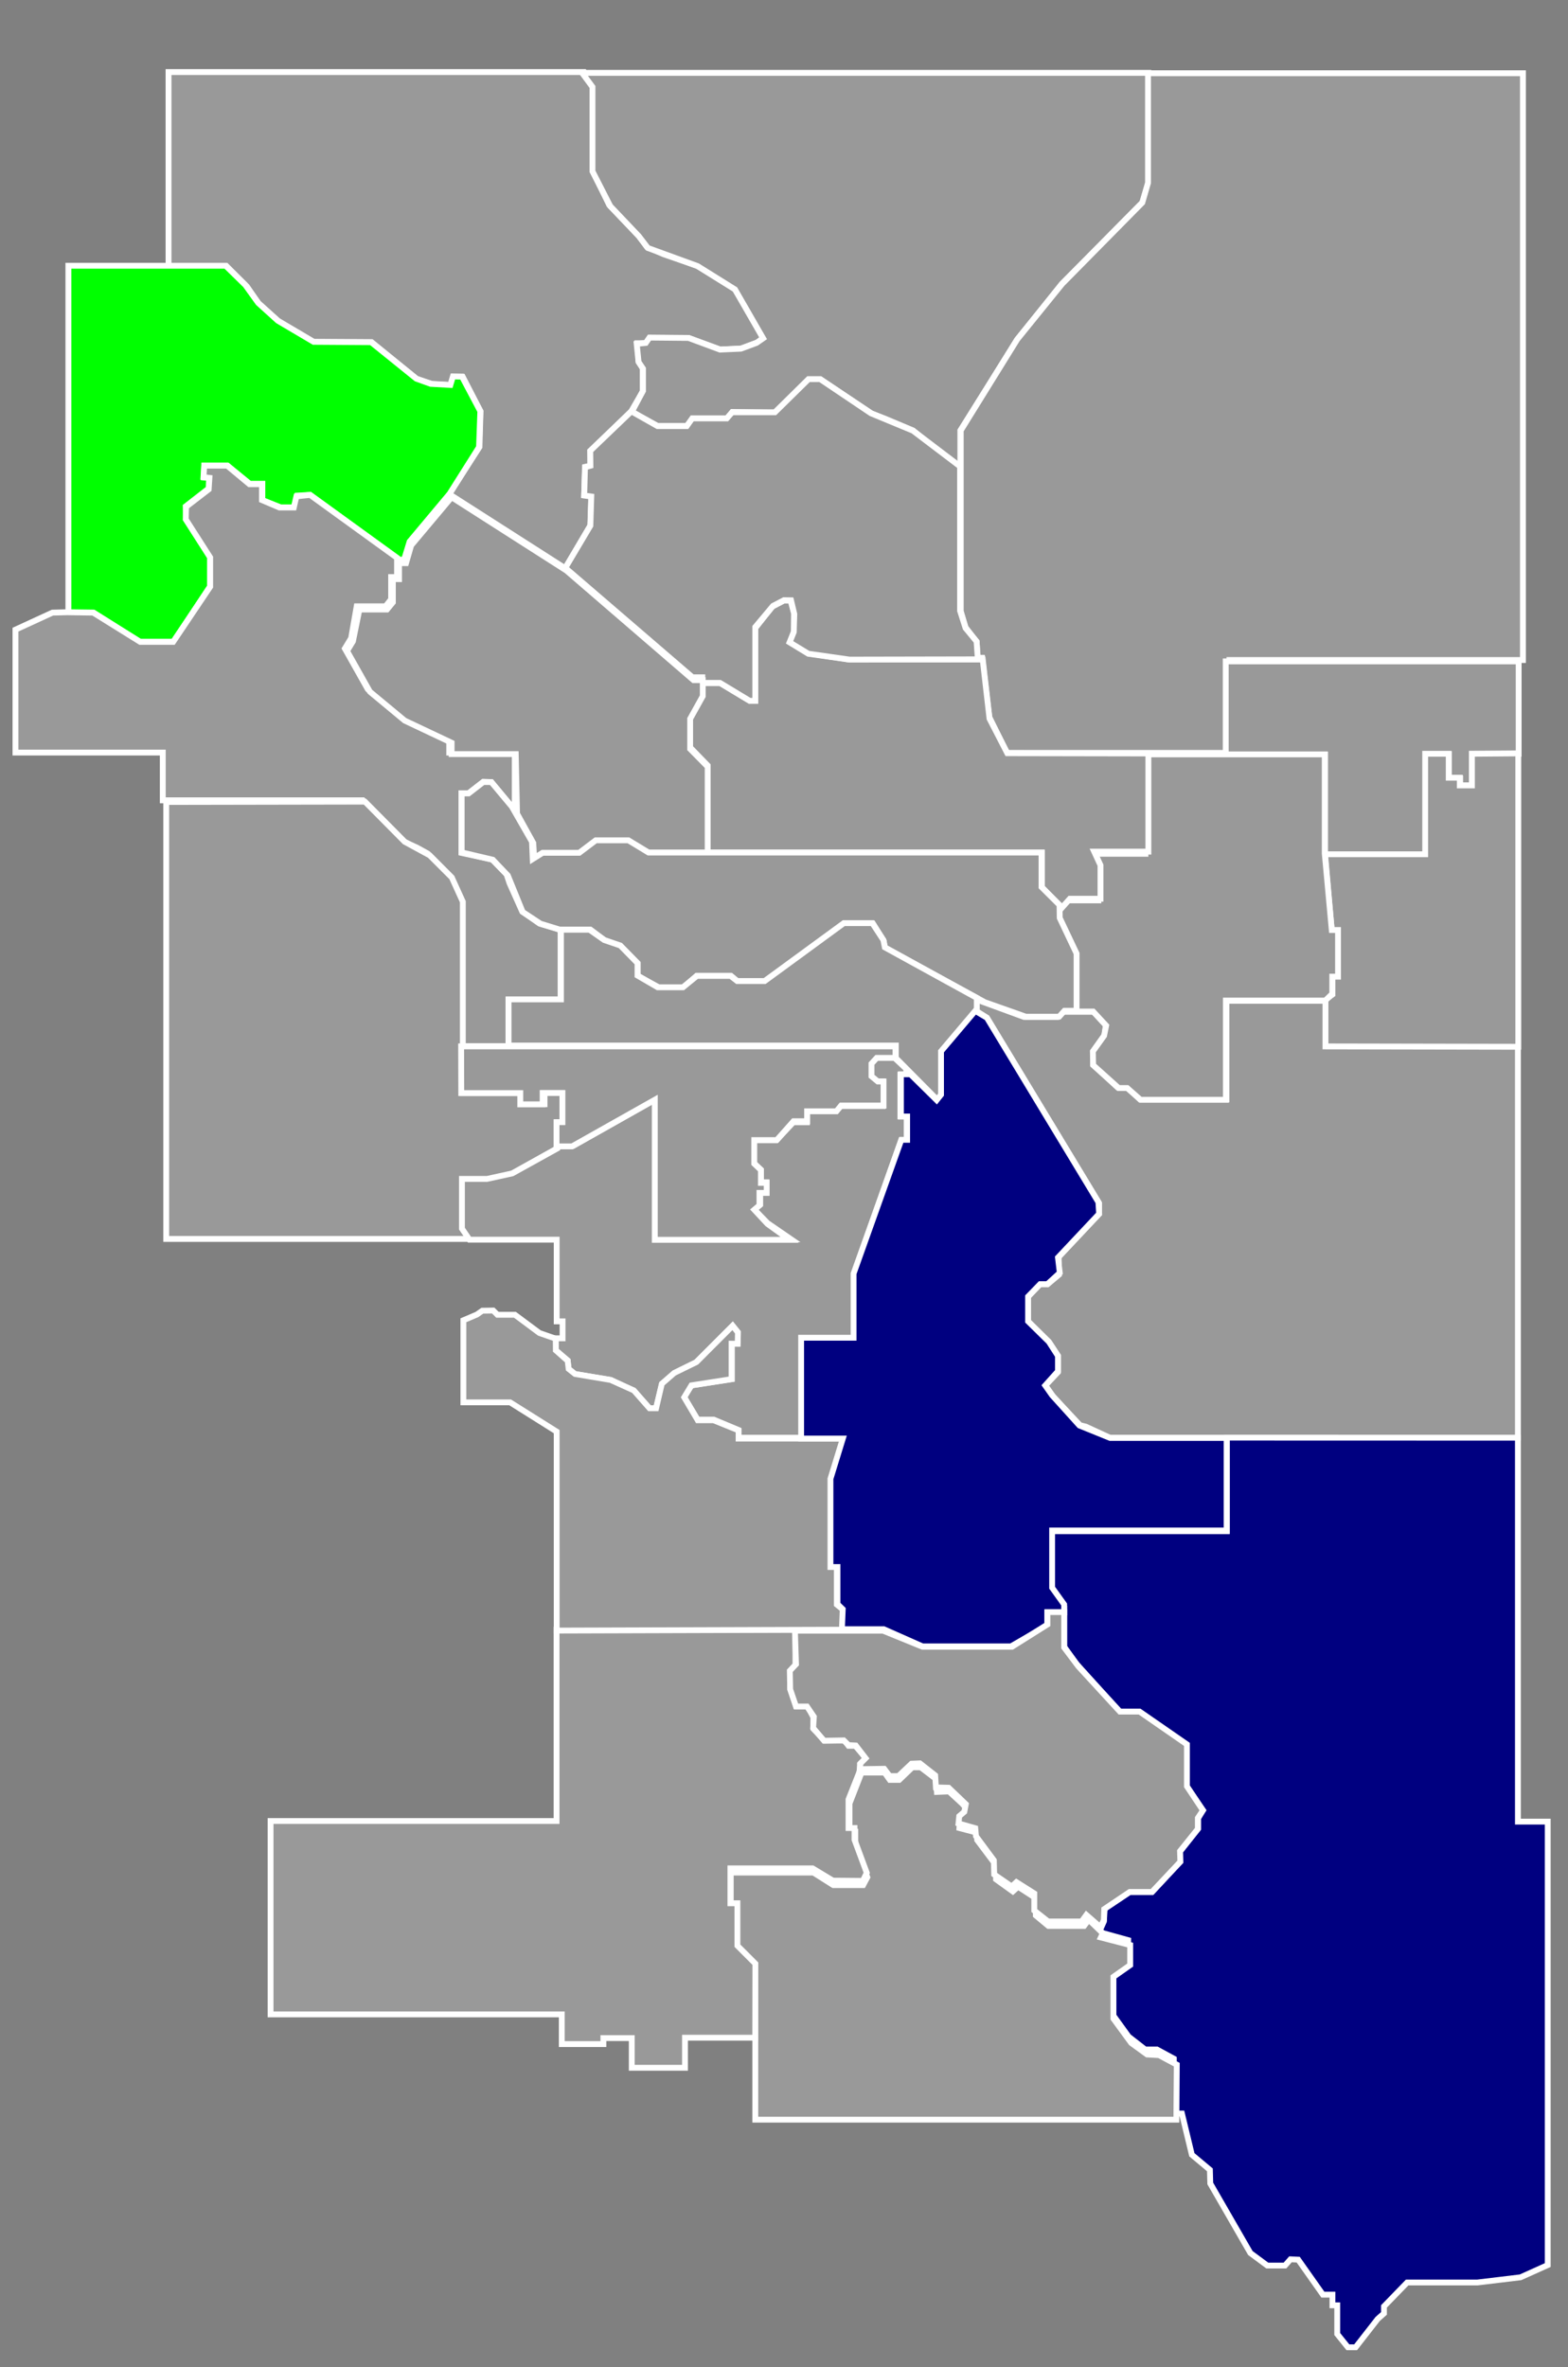 <?xml version="1.0" encoding="UTF-8" standalone="no"?>
<!-- Created with Inkscape (http://www.inkscape.org/) -->
<svg
   xmlns:dc="http://purl.org/dc/elements/1.1/"
   xmlns:cc="http://creativecommons.org/ns#"
   xmlns:rdf="http://www.w3.org/1999/02/22-rdf-syntax-ns#"
   xmlns:svg="http://www.w3.org/2000/svg"
   xmlns="http://www.w3.org/2000/svg"
   xmlns:sodipodi="http://sodipodi.sourceforge.net/DTD/sodipodi-0.dtd"
   xmlns:inkscape="http://www.inkscape.org/namespaces/inkscape"
   width="269"
   height="406"
   id="svg2"
   sodipodi:version="0.32"
   inkscape:version="0.46"
   sodipodi:docname="Calgary Provincial Riding - Calgary North Hill.svg"
   inkscape:output_extension="org.inkscape.output.svg.inkscape"
   version="1.0">
  <rect width="100%" height="100%" fill="#808080" stroke="none"/>
  <defs
     id="defs4">
    <inkscape:perspective
       sodipodi:type="inkscape:persp3d"
       inkscape:vp_x="0 : 526.18109 : 1"
       inkscape:vp_y="0 : 1000 : 0"
       inkscape:vp_z="744.09448 : 526.18109 : 1"
       inkscape:persp3d-origin="372.04724 : 350.78739 : 1"
       id="perspective10" />
    <inkscape:perspective
       id="perspective2547"
       inkscape:persp3d-origin="372.04724 : 350.78739 : 1"
       inkscape:vp_z="744.09448 : 526.18109 : 1"
       inkscape:vp_y="0 : 1000 : 0"
       inkscape:vp_x="0 : 526.18109 : 1"
       sodipodi:type="inkscape:persp3d" />
  </defs>
  <sodipodi:namedview
     id="base"
     pagecolor="#ffffff"
     bordercolor="#666666"
     borderopacity="1.0"
     gridtolerance="10000"
     guidetolerance="10"
     objecttolerance="10"
     inkscape:pageopacity="0.0"
     inkscape:pageshadow="2"
     inkscape:zoom="1.4142136"
     inkscape:cx="101.80911"
     inkscape:cy="198.81065"
     inkscape:document-units="px"
     inkscape:current-layer="layer1"
     showgrid="false"
     inkscape:window-width="1280"
     inkscape:window-height="1005"
     inkscape:window-x="1276"
     inkscape:window-y="-4" />
     
  <g
     inkscape:label="Layer 1"
     inkscape:groupmode="layer"
     id="layer1"
     transform="translate(-240.5,-329.362)">
    <path
       style="fill:#999999;fill-opacity:1;fill-rule:evenodd;stroke:#ffffff;stroke-width:1.006px;stroke-linecap:butt;stroke-linejoin:miter;stroke-opacity:1"
       d="M 269.415,374.947 L 269.415,341.722 L 340.713,341.722 L 342.149,344.057 L 342.149,358.604 L 345.023,364.53 L 350.051,369.738 L 351.488,371.714 L 354.361,372.971 L 360.108,374.947 L 366.574,378.898 L 369.986,384.644 L 371.423,387.338 L 370.525,388.057 L 367.651,389.134 L 364.059,389.314 L 358.672,387.338 L 352.027,387.338 L 351.308,388.236 L 349.872,388.236 L 350.051,391.289 L 350.77,392.547 L 350.77,396.498 L 348.794,399.91 L 341.79,406.734 L 341.79,409.248 L 340.892,409.428 L 340.713,414.277 L 341.97,414.457 L 341.79,419.485 L 337.48,426.848 L 317.545,414.097 L 322.753,406.016 L 322.933,399.91 L 319.88,393.983 L 318.264,393.983 L 317.904,395.42 L 314.672,395.24 L 311.978,394.342 L 304.256,388.057 L 294.378,388.057 L 288.272,384.465 L 284.86,381.412 L 282.884,378.538 L 279.292,374.947 L 269.415,374.947 z"
       id="Calgary_Foothills"
       inkscape:label="#path2553" />
    <path
       style="fill:#999999;fill-opacity:1;fill-rule:evenodd;stroke:#ffffff;stroke-width:1.006px;stroke-linecap:butt;stroke-linejoin:miter;stroke-opacity:1"
       d="M 348.874,400.021 L 353.318,402.434 L 358.398,402.434 L 359.287,401.164 L 365.255,401.164 L 366.144,400.021 L 373.51,400.148 L 379.224,394.434 L 381.256,394.434 L 390.019,400.275 L 392.304,401.164 L 397.13,403.196 L 405.257,409.8 L 405.257,403.196 L 415.036,387.576 L 422.655,378.052 L 436.497,364.083 L 437.513,360.781 L 437.513,341.86 L 340.365,341.86 L 342.143,344.273 L 342.143,358.75 L 345.191,364.718 L 350.08,369.861 L 351.636,371.893 L 360.176,375.004 L 366.589,379.005 L 371.415,387.386 L 370.272,388.18 L 367.605,389.164 L 364.017,389.323 L 358.62,387.322 L 351.922,387.259 L 351.287,388.18 L 349.731,388.338 L 350.048,391.45 L 350.81,392.593 L 350.81,396.402 L 348.874,400.021 z"
       id="Calgary_MacKay"
       inkscape:label="#path3325" />
    <path
       style="fill:#999999;fill-opacity:1;fill-rule:evenodd;stroke:#ffffff;stroke-width:1.006px;stroke-linecap:butt;stroke-linejoin:miter;stroke-opacity:1"
       d="M 437.449,341.923 L 501.77,341.923 L 501.77,442.563 L 451.418,442.563 L 451.418,458.5 L 413.258,458.5 L 410.21,452.341 L 409.004,442.182 L 408.178,442.182 L 408.051,439.452 L 406.146,436.976 L 405.321,434.182 L 405.321,403.196 L 415.004,387.576 L 422.719,378.052 L 436.465,364.115 L 437.449,360.718 L 437.449,341.923 z"
       id="Calgary_McCall"
       inkscape:label="#path3327" />
    <path
       style="fill:#999999;fill-opacity:1;fill-rule:evenodd;stroke:#ffffff;stroke-width:1px;stroke-linecap:butt;stroke-linejoin:miter;stroke-opacity:1"
       d="M 450.907,458.771 L 467.827,458.771 L 467.827,476.007 L 485.063,476.007 L 485.063,458.771 L 488.788,458.771 L 489.04,458.771 L 489.04,462.875 L 490.997,462.875 L 490.997,464.075 L 493.018,464.075 L 493.018,458.645 L 501.036,458.645 L 501.036,442.798 L 450.781,442.798 L 450.781,458.771 L 450.907,458.771 z"
       id="Calgary_Cross"
       inkscape:label="#path3331" />
    <path
       style="fill:#00ff00;fill-opacity:1;fill-rule:evenodd;stroke:#ffffff;stroke-width:1.006px;stroke-linecap:butt;stroke-linejoin:miter;stroke-opacity:1"
       d="M 279.22,374.941 L 252.234,374.941 L 252.234,434.436 L 256.552,434.436 L 264.489,439.452 L 270.267,439.452 L 276.553,429.928 L 276.553,424.912 L 272.426,418.372 L 272.362,416.213 L 276.362,413.101 L 276.362,411.324 L 275.473,411.26 L 275.537,409.228 L 279.537,409.228 L 283.347,412.339 L 285.506,412.339 L 285.506,415.133 L 288.68,416.403 L 290.966,416.403 L 291.474,414.371 L 293.697,414.244 L 308.999,425.356 L 309.824,425.356 L 310.777,422.245 L 317.634,414.054 L 322.682,406.053 L 322.904,399.894 L 319.761,393.958 L 318.206,393.926 L 317.761,395.386 L 314.396,395.196 L 311.92,394.307 L 304.173,388.053 L 294.3,387.989 L 288.172,384.37 L 284.807,381.322 L 282.617,378.274 L 279.22,374.941 z"
       id="Calgary_North_West"
       inkscape:label="#path3333" />
    <path
       style="fill:#999999;fill-opacity:1;fill-rule:evenodd;stroke:#ffffff;stroke-width:1.006px;stroke-linecap:butt;stroke-linejoin:miter;stroke-opacity:1"
       d="M 252.044,434.372 L 249.504,434.436 L 243.154,437.357 L 243.154,458.437 L 268.425,458.437 L 268.425,466.628 L 302.776,466.628 L 309.824,473.739 L 312.047,474.755 L 313.888,475.771 L 317.761,479.708 L 319.603,483.835 L 319.603,508.789 L 327.73,508.789 L 327.73,500.852 L 336.683,500.852 L 336.683,488.851 L 333.063,487.772 L 330.079,485.676 L 327.92,480.851 L 327.412,479.327 L 324.936,476.787 L 319.666,475.644 L 319.666,465.421 L 320.872,465.421 L 323.412,463.453 L 324.809,463.517 L 328.809,468.406 L 328.809,458.437 L 317.571,458.437 L 317.571,456.278 L 309.507,452.468 L 303.602,447.579 L 299.665,440.595 L 300.744,438.817 L 301.697,433.356 L 306.65,433.356 L 307.602,432.15 L 307.602,428.34 L 308.618,428.34 L 308.618,425.039 L 293.697,414.244 L 291.347,414.498 L 290.903,416.403 L 288.426,416.403 L 285.442,415.133 L 285.442,412.403 L 283.283,412.403 L 279.474,409.228 L 275.537,409.228 L 275.41,411.197 L 276.426,411.324 L 276.299,413.292 L 272.426,416.276 L 272.362,418.435 L 276.553,424.975 L 276.553,429.991 L 270.203,439.452 L 264.552,439.452 L 256.488,434.436 L 252.044,434.372 z"
       id="Calgary_Bow"
       inkscape:label="#path3355" />
    <path
       style="fill:#999999;fill-opacity:1;fill-rule:evenodd;stroke:#ffffff;stroke-width:1px;stroke-linecap:butt;stroke-linejoin:miter;stroke-opacity:1"
       d="M 269.016,466.916 L 269.016,541.856 L 320.976,541.856 L 320.029,539.962 L 320.029,531.818 L 324.07,531.818 L 328.3,530.682 L 336.191,526.262 L 336.191,521.843 L 337.075,521.843 L 337.075,516.792 L 333.919,516.792 L 333.919,518.749 L 330.004,518.749 L 330.004,516.855 L 319.903,516.855 L 319.903,484.025 L 318.009,479.858 L 314.221,476.07 L 309.927,473.734 L 303.109,466.853 L 269.016,466.916 z"
       id="Calgary_West"
       inkscape:label="#path3357" />
    <path
       style="fill:#999999;fill-opacity:1;fill-rule:evenodd;stroke:#ffffff;stroke-width:1px;stroke-linecap:butt;stroke-linejoin:miter;stroke-opacity:1"
       d="M 321.039,541.983 L 336.002,541.983 L 336.002,555.998 L 337.012,555.998 L 337.012,558.903 L 335.813,558.903 L 335.813,560.923 L 337.896,562.691 L 338.022,564.143 L 339.096,565.027 L 345.283,566.037 L 349.134,567.868 L 351.849,570.898 L 353.048,570.898 L 354.058,566.794 L 356.142,564.964 L 359.867,563.07 L 366.18,556.756 L 367.064,557.829 L 367.001,559.787 L 366.054,559.787 L 366.054,565.911 L 359.109,566.984 L 357.847,568.941 L 360.183,572.855 L 362.96,572.855 L 367.19,574.623 L 367.19,575.949 L 377.986,575.949 L 377.986,558.84 L 387.078,558.84 L 387.078,547.665 L 395.096,524.936 L 396.043,524.936 L 396.043,520.833 L 394.97,520.833 L 394.97,513.698 L 395.98,513.698 L 395.98,512.688 L 393.959,510.794 L 390.803,510.794 L 389.856,511.741 L 389.856,514.14 L 391.056,514.833 L 391.939,514.833 L 391.939,519.065 L 384.742,519.065 L 383.858,519.949 L 378.933,519.949 L 378.933,521.843 L 376.598,521.843 L 373.693,524.936 L 369.842,524.936 L 369.842,528.851 L 371.042,529.987 L 371.042,532.134 L 371.989,532.134 L 371.989,533.901 L 370.915,533.901 L 370.915,535.985 L 369.905,536.806 L 372.178,539.142 L 376.219,541.919 L 352.922,541.919 L 352.922,517.928 L 338.843,525.883 L 336.191,525.883 L 336.128,526.325 L 328.394,530.611 L 324.046,531.565 L 319.749,531.565 L 319.749,540.089 L 321.039,541.983 z"
       id="Calgary_Elbow"
       inkscape:label="#path3359" />
    <path
       style="fill:#999999;fill-opacity:1;fill-rule:evenodd;stroke:#ffffff;stroke-width:1px;stroke-linecap:butt;stroke-linejoin:miter;stroke-opacity:1"
       d="M 500.973,458.582 L 500.973,508.9 L 467.89,508.9 L 467.89,500.819 L 469.09,499.935 L 469.09,496.841 L 470.037,496.841 L 470.037,488.886 L 468.963,488.886 L 467.827,475.881 L 484.999,475.881 L 484.999,458.645 L 489.04,458.645 L 489.04,462.749 L 490.934,462.749 L 490.934,464.075 L 493.018,464.075 L 493.018,458.645 L 500.973,458.582 z"
       id="Calgary_Montrose"
       inkscape:label="#path3361" />
    <path
       style="fill:#999999;fill-opacity:1;fill-rule:evenodd;stroke:#ffffff;stroke-width:1px;stroke-linecap:butt;stroke-linejoin:miter;stroke-opacity:1"
       d="M 500.909,508.9 L 500.909,575.949 L 430.893,575.949 L 426.789,574.055 L 425.779,573.802 L 421.17,568.878 L 419.845,566.984 L 421.991,564.711 L 421.991,561.87 L 420.602,559.787 L 416.814,555.935 L 416.814,551.832 L 418.898,549.622 L 420.223,549.622 L 422.181,547.98 L 422.118,544.95 L 429.062,537.563 L 429.062,535.732 L 409.806,503.912 L 407.912,502.713 L 407.912,500.756 L 416.183,503.786 L 421.928,503.786 L 422.812,502.902 L 428.115,502.902 L 430.199,505.175 L 430.009,506.88 L 428.052,509.658 L 428.052,511.994 L 432.282,515.908 L 433.987,515.908 L 436.07,517.928 L 450.907,517.928 L 450.907,501.008 L 467.89,501.008 L 467.89,508.837 L 500.909,508.9 z"
       id="Calgary_Fort"
       inkscape:label="#path3363" />
    <path
       style="fill:#000080;fill-opacity:1;fill-rule:evenodd;stroke:#ffffff;stroke-width:1px;stroke-linecap:butt;stroke-linejoin:miter;stroke-opacity:1"
       d="M 500.909,575.949 L 500.909,641.798 L 506.023,641.798 L 506.023,717.853 L 501.362,719.951 L 493.965,720.843 L 481.906,720.843 L 477.928,724.946 L 477.928,726.146 L 476.855,727.093 L 473.067,731.954 L 471.741,731.954 L 469.91,729.682 L 469.91,724.757 L 469.09,724.757 L 469.09,722.926 L 467.448,722.926 L 463.218,716.928 L 461.892,716.865 L 460.945,717.939 L 457.915,717.939 L 455.011,715.792 L 448.129,703.86 L 448.066,701.524 L 444.972,698.935 L 443.268,691.864 L 441.879,691.864 L 441.879,682.457 L 438.974,680.879 L 436.954,680.879 L 434.113,678.669 L 431.146,674.565 L 431.146,667.62 L 433.987,665.537 L 434.05,662.128 L 429.062,660.739 L 429.883,658.908 L 430.009,656.698 L 434.302,653.857 L 438.154,653.857 L 442.952,648.68 L 442.952,646.912 L 446.045,642.998 L 446.045,641.23 L 446.866,639.841 L 444.025,635.737 L 444.025,628.54 L 436.07,623.047 L 432.661,623.047 L 425.148,614.714 L 423.065,611.809 L 423.065,604.928 L 420.918,601.708 L 420.918,591.985 L 450.97,591.985 L 450.97,575.934 L 500.909,575.949 z"
       id="Calgary_Hays"
       inkscape:label="#path3365" />
    <path
       style="fill:#999999;fill-opacity:1;fill-rule:evenodd;stroke:#ffffff;stroke-width:1.006px;stroke-linecap:butt;stroke-linejoin:miter;stroke-opacity:1"
       d="M 442.316,692.913 L 370.076,692.913 L 370.076,666.872 L 366.933,663.909 L 366.933,656.546 L 365.855,656.546 L 365.855,650.529 L 380.043,650.529 L 383.455,652.684 L 388.574,652.684 L 389.292,651.338 L 387.227,645.68 L 387.227,643.525 L 386.239,643.525 L 386.239,638.676 L 388.304,633.378 L 392.255,633.378 L 393.153,634.636 L 394.77,634.636 L 397.014,632.48 L 398.451,632.48 L 401.055,634.456 L 401.235,636.701 L 403.3,636.611 L 405.545,638.676 L 406.353,639.574 L 406.174,640.921 L 405.186,641.64 L 405.096,642.897 L 408.149,643.705 L 408.149,644.962 L 411.382,649.272 L 411.382,651.697 L 414.255,653.762 L 415.153,652.954 L 418.206,654.929 L 418.206,657.893 L 420.361,659.689 L 426.467,659.689 L 427.276,658.611 L 429.7,660.946 L 429.363,661.664 L 434.392,662.966 L 434.392,666.401 L 431.518,668.421 L 431.518,675.582 L 434.571,679.758 L 437.288,681.733 L 439.331,681.846 L 442.384,683.484 L 442.316,692.913 z"
       id="Calgary_Shaw"
       inkscape:label="#path3367" />
    <path
       style="fill:#999999;fill-opacity:1;fill-rule:evenodd;stroke:#ffffff;stroke-width:1px;stroke-linecap:butt;stroke-linejoin:miter;stroke-opacity:1"
       d="M 370.067,678.858 L 358.013,678.858 L 358.013,684.014 L 348.884,684.014 L 348.884,678.925 L 344.018,678.925 L 344.018,679.951 L 336.875,679.951 L 336.875,674.862 L 286.92,674.862 L 286.92,641.693 L 335.982,641.693 L 335.982,608.88 L 376.964,608.88 L 376.964,614.996 L 376.071,615.934 L 376.071,619.059 L 377.054,622.005 L 379.062,622.005 L 380.045,623.925 L 380.045,625.889 L 382.009,627.898 L 385.402,627.898 L 386.071,628.791 L 387.232,628.791 L 389.062,630.934 L 388.036,631.916 L 388.036,633.032 L 386.071,637.987 L 386.071,642.898 L 387.098,642.898 L 387.098,644.907 L 389.196,650.576 L 388.527,651.96 L 383.393,651.916 L 379.911,649.818 L 365.804,649.818 L 365.804,655.8 L 367.009,655.8 L 367.009,663.076 L 370.089,666.157 L 370.067,678.858 z"
       id="Calgary_Lougheed"
       inkscape:label="#path3369" />
    <path
       style="fill:#999999;fill-opacity:1;fill-rule:evenodd;stroke:#ffffff;stroke-width:1px;stroke-linecap:butt;stroke-linejoin:miter;stroke-opacity:1"
       d="M 336.002,609.031 L 336.002,574.907 L 328.015,569.888 L 319.997,569.888 L 319.997,555.809 L 322.302,554.83 L 323.249,554.168 L 325.111,554.136 L 325.837,554.862 L 328.836,554.862 L 333.035,557.987 L 335.844,558.966 L 335.859,560.967 L 337.891,562.764 L 338.058,564.148 L 339.152,565.018 L 345.257,566.045 L 349.241,567.842 L 351.931,570.9 L 353.058,570.9 L 354.04,566.693 L 356.172,564.84 L 359.978,562.976 L 366.194,556.748 L 367.098,557.898 L 367.054,559.84 L 366.004,559.829 L 366.004,565.9 L 359.118,566.972 L 357.879,569.025 L 360.201,572.954 L 362.913,572.954 L 367.21,574.695 L 367.21,576.101 L 385.179,576.101 L 383.036,582.987 L 383.036,597.987 L 384.062,597.987 L 384.062,604.572 L 385.089,605.398 L 385.089,608.88 L 336.002,609.031 z"
       id="Calgary_Glenmore"
       inkscape:label="#path3371" />
    <path
       style="fill:#999999;fill-opacity:1;fill-rule:evenodd;stroke:#ffffff;stroke-width:1.006px;stroke-linecap:butt;stroke-linejoin:miter;stroke-opacity:1"
       d="M 319.611,508.832 L 394.141,508.832 L 394.141,510.807 L 390.908,510.807 L 390.01,511.795 L 390.01,513.95 L 391.088,514.848 L 392.076,514.848 L 392.076,518.979 L 384.802,518.979 L 383.994,519.967 L 378.966,519.967 L 378.966,521.673 L 376.631,521.673 L 373.757,524.905 L 369.896,524.905 L 369.896,528.946 L 371.041,530.035 L 371.041,532.246 L 372.029,532.246 L 372.029,533.963 L 370.794,533.963 L 370.794,536.096 L 369.907,536.848 L 372.163,539.273 L 375.957,542.011 L 352.835,542.011 L 352.835,517.991 L 338.647,525.983 L 335.976,525.983 L 335.976,521.83 L 336.986,521.83 L 336.986,516.824 L 333.596,516.824 L 333.596,518.777 L 329.757,518.777 L 329.757,516.846 L 319.633,516.846 L 319.611,508.832 z"
       id="Calgary_Currie"
       inkscape:label="#path3373" />
    <path
       style="fill:#999999;fill-opacity:1;fill-rule:evenodd;stroke:#ffffff;stroke-width:1px;stroke-linecap:butt;stroke-linejoin:miter;stroke-opacity:1"
       d="M 437.009,458.746 L 437.009,475.8 L 427.946,475.8 L 428.929,477.943 L 428.929,483.791 L 423.795,483.791 L 422.054,485.576 L 422.054,486.96 L 424.866,493.032 L 424.866,502.853 L 428.036,502.853 L 430.268,505.264 L 429.911,507.005 L 427.991,509.684 L 428.036,512.05 L 432.411,515.978 L 433.884,515.978 L 436.161,517.987 L 450.804,517.987 L 450.804,500.978 L 467.857,500.978 L 469.062,499.818 L 469.062,496.871 L 470.045,496.871 L 470.045,488.88 L 468.973,488.88 L 467.768,475.755 L 467.768,458.746 L 437.009,458.746 z"
       id="Calgary_East"
       inkscape:label="#path3375" />
    <path
       style="fill:#999999;fill-opacity:1;fill-rule:evenodd;stroke:#ffffff;stroke-width:1.006px;stroke-linecap:butt;stroke-linejoin:miter;stroke-opacity:1"
       d="M 422.651,485.081 L 419.239,481.534 L 419.239,475.607 L 361.904,475.607 L 361.904,460.656 L 358.851,457.514 L 358.851,452.485 L 360.961,448.444 L 360.961,446.514 L 364.059,446.514 L 369.088,449.522 L 370.076,449.522 L 370.076,437.085 L 372.994,433.404 L 374.97,432.371 L 376.137,432.371 L 376.733,434.595 L 376.733,437.624 L 376.092,439.42 L 379.19,441.44 L 386.194,442.473 L 408.014,442.473 L 409.092,442.473 L 410.259,452.62 L 413.312,458.546 L 437.512,458.591 L 437.512,475.428 L 428.218,475.428 L 429.296,477.763 L 429.296,483.509 L 424.043,483.509 L 422.651,485.081 z"
       id="Calgary_North__Hill"
       inkscape:label="#path3377" />
    <path
       style="fill:#999999;fill-opacity:1;fill-rule:evenodd;stroke:#ffffff;stroke-width:1.006px;stroke-linecap:butt;stroke-linejoin:miter;stroke-opacity:1"
       d="M 337.48,426.759 L 359.3,445.526 L 360.984,445.526 L 360.984,446.491 L 364.015,446.491 L 369.11,449.567 L 370.076,449.567 L 370.076,436.906 L 373.106,433.291 L 374.992,432.304 L 376.204,432.326 L 376.766,434.683 L 376.676,437.759 L 375.957,439.532 L 379.168,441.485 L 386.239,442.495 L 408.261,442.45 L 408.037,439.375 L 406.151,437.085 L 405.208,434.122 L 405.208,409.361 L 397.127,403.232 L 389.921,400.246 L 381.21,394.387 L 379.212,394.387 L 373.443,400.067 L 366.102,400.067 L 365.182,401.122 L 359.255,401.122 L 358.313,402.446 L 353.306,402.446 L 348.817,399.91 L 341.756,406.676 L 341.789,409.243 L 340.856,409.509 L 340.723,414.354 L 341.934,414.521 L 341.778,419.521 L 337.48,426.759 z"
       id="Calgary_Nose_Hill"
       inkscape:label="#path3379" />
    <g
       id="Calgary_Varsity"
       style="stroke:#ffffff;stroke-opacity:1;fill:#999999"
       inkscape:label="#g3391">
      <path
         id="path3381"
         d="M 329.202,468.911 L 331.987,473.949 L 332.163,476.954 L 333.887,475.938 L 340.118,475.805 L 342.903,473.816 L 348.471,473.816 L 351.918,475.938 L 361.906,475.938 L 361.906,460.867 L 358.901,457.818 L 358.901,452.647 L 361.066,448.758 L 361.066,446.018 L 359.475,446.018 L 337.688,427.236 L 317.977,414.64 L 311.039,422.905 L 310.155,425.954 L 308.961,425.954 L 308.961,428.694 L 307.901,428.694 L 307.901,432.671 L 306.884,433.909 L 302.156,433.909 L 301.051,439.345 L 300.034,441.024 L 303.968,448.007 L 309.934,452.957 L 317.977,456.757 L 317.977,458.702 L 328.981,458.702 L 329.202,468.911 z"
         style="fill:#999999;fill-opacity:1;fill-rule:evenodd;stroke:#ffffff;stroke-width:1px;stroke-linecap:butt;stroke-linejoin:miter;stroke-opacity:1" />
    </g>
    <path
       style="fill:#999999;fill-opacity:1;fill-rule:evenodd;stroke:#ffffff;stroke-width:1.006px;stroke-linecap:butt;stroke-linejoin:miter;stroke-opacity:1"
       d="M 336.556,488.813 L 341.8,488.813 L 344.289,490.68 L 346.956,491.658 L 349.89,494.591 L 349.89,496.724 L 353.623,498.769 L 357.712,498.769 L 360.024,496.724 L 365.89,496.724 L 367.046,497.702 L 371.668,497.702 L 385.358,487.746 L 390.247,487.746 L 392.114,490.769 L 392.292,491.924 L 409.448,501.258 L 416.46,503.736 L 422.204,503.736 L 423.115,502.725 L 425.193,502.725 L 425.193,492.902 L 422.304,486.802 L 422.271,484.579 L 419.182,481.502 L 419.182,475.579 L 351.757,475.579 L 348.3,473.488 L 342.706,473.488 L 339.877,475.625 L 333.592,475.625 L 331.895,476.694 L 331.769,473.74 L 328.312,467.705 L 324.792,463.494 L 323.409,463.494 L 320.895,465.443 L 319.7,465.443 L 319.7,475.563 L 325.043,476.82 L 327.62,479.523 L 330.166,485.777 L 333.215,487.788 L 336.556,488.813 z"
       id="Calgary_Mountain_View"
       inkscape:label="#path3383" />
    <path
       style="fill:#999999;fill-opacity:1;fill-rule:evenodd;stroke:#ffffff;stroke-width:1.006px;stroke-linecap:butt;stroke-linejoin:miter;stroke-opacity:1"
       d="M 327.746,508.688 L 394.186,508.688 L 394.186,510.825 L 401.352,518.054 L 402.232,517.048 L 402.232,509.568 L 408.077,502.591 L 408.077,500.517 L 392.3,491.843 L 392.049,490.585 L 390.163,487.694 L 385.26,487.694 L 371.683,497.625 L 366.969,497.625 L 365.837,496.745 L 360.055,496.745 L 357.666,498.694 L 353.329,498.694 L 349.872,496.683 L 349.872,494.545 L 346.917,491.528 L 344.152,490.585 L 341.637,488.825 L 336.735,488.825 L 336.735,500.768 L 327.746,500.768 L 327.746,508.688 z"
       id="Calgary_Buffalo"
       inkscape:label="#path3385" />
    <path
       style="fill:#000080;fill-opacity:1;fill-rule:evenodd;stroke:#ffffff;stroke-width:1px;stroke-linecap:butt;stroke-linejoin:miter;stroke-opacity:1"
       d="M 384.938,608.8 L 392.125,608.8 L 398.75,611.737 L 413.938,611.737 L 420.182,608.132 L 420.182,605.925 L 423.062,605.925 L 423.062,604.55 L 421,601.675 L 421,591.862 L 450.938,591.862 L 450.938,575.987 L 430.938,575.987 L 425.688,573.862 L 421,568.675 L 419.812,566.987 L 422,564.55 L 422,561.925 L 420.438,559.487 L 416.875,555.987 L 416.875,551.737 L 418.938,549.612 L 420.188,549.612 L 422.312,547.675 L 422,545.05 L 429.062,537.55 L 428.938,535.55 L 409.812,503.925 L 407.812,502.737 L 401.938,509.675 L 401.938,517.112 L 401.188,518.05 L 396.688,513.612 L 395.062,513.612 L 395.062,520.862 L 396.125,520.862 L 396.125,524.862 L 395.125,524.862 L 386.938,547.8 L 386.938,558.8 L 377.938,558.8 L 377.938,576.097 L 385.094,576.097 L 382.969,583.003 L 382.969,598.128 L 384.172,598.128 L 384.172,604.487 L 385.078,605.362 L 384.938,608.8 z"
       id="Calgary_Egmont"
       inkscape:label="#path3387" />
    <path
       style="fill:#999999;fill-opacity:1;fill-rule:evenodd;stroke:#ffffff;stroke-width:1px;stroke-linecap:butt;stroke-linejoin:miter;stroke-opacity:1"
       d="M 376.875,609.05 L 392,609.05 L 398.75,611.8 L 414.125,611.8 L 420.188,607.987 L 420.188,605.862 L 423.062,605.862 L 423.062,611.925 L 425.5,615.175 L 432.625,622.925 L 436,622.925 L 444.125,628.55 L 444.125,635.737 L 446.875,639.862 L 446,641.175 L 446,643.05 L 442.938,646.862 L 443,648.675 L 438.125,653.862 L 434.312,653.862 L 429.938,656.8 L 429.875,658.675 L 429.312,659.925 L 426.875,657.8 L 426.062,658.925 L 420.312,658.925 L 417.938,657.05 L 417.938,654.112 L 414.875,652.175 L 414.062,652.925 L 411.062,650.862 L 411,648.425 L 407.938,644.3 L 407.812,642.925 L 404.938,642.112 L 405.062,640.862 L 405.938,640.112 L 406.188,638.8 L 403.25,635.987 L 401.062,635.925 L 400.938,633.862 L 398.312,631.8 L 396.875,631.862 L 394.625,633.987 L 393.125,633.987 L 392.188,632.737 L 388,632.8 L 388.125,631.8 L 389,630.925 L 387.312,628.737 L 386.062,628.675 L 385.25,627.862 L 381.875,627.925 L 380,625.737 L 380.125,623.8 L 378.938,622.05 L 377.062,622.05 L 376.062,619.112 L 376,615.925 L 377.062,614.8 L 376.875,609.05 z"
       id="Calgary_Fish_Creek"
       inkscape:label="#path3389" />
  </g>
</svg>

